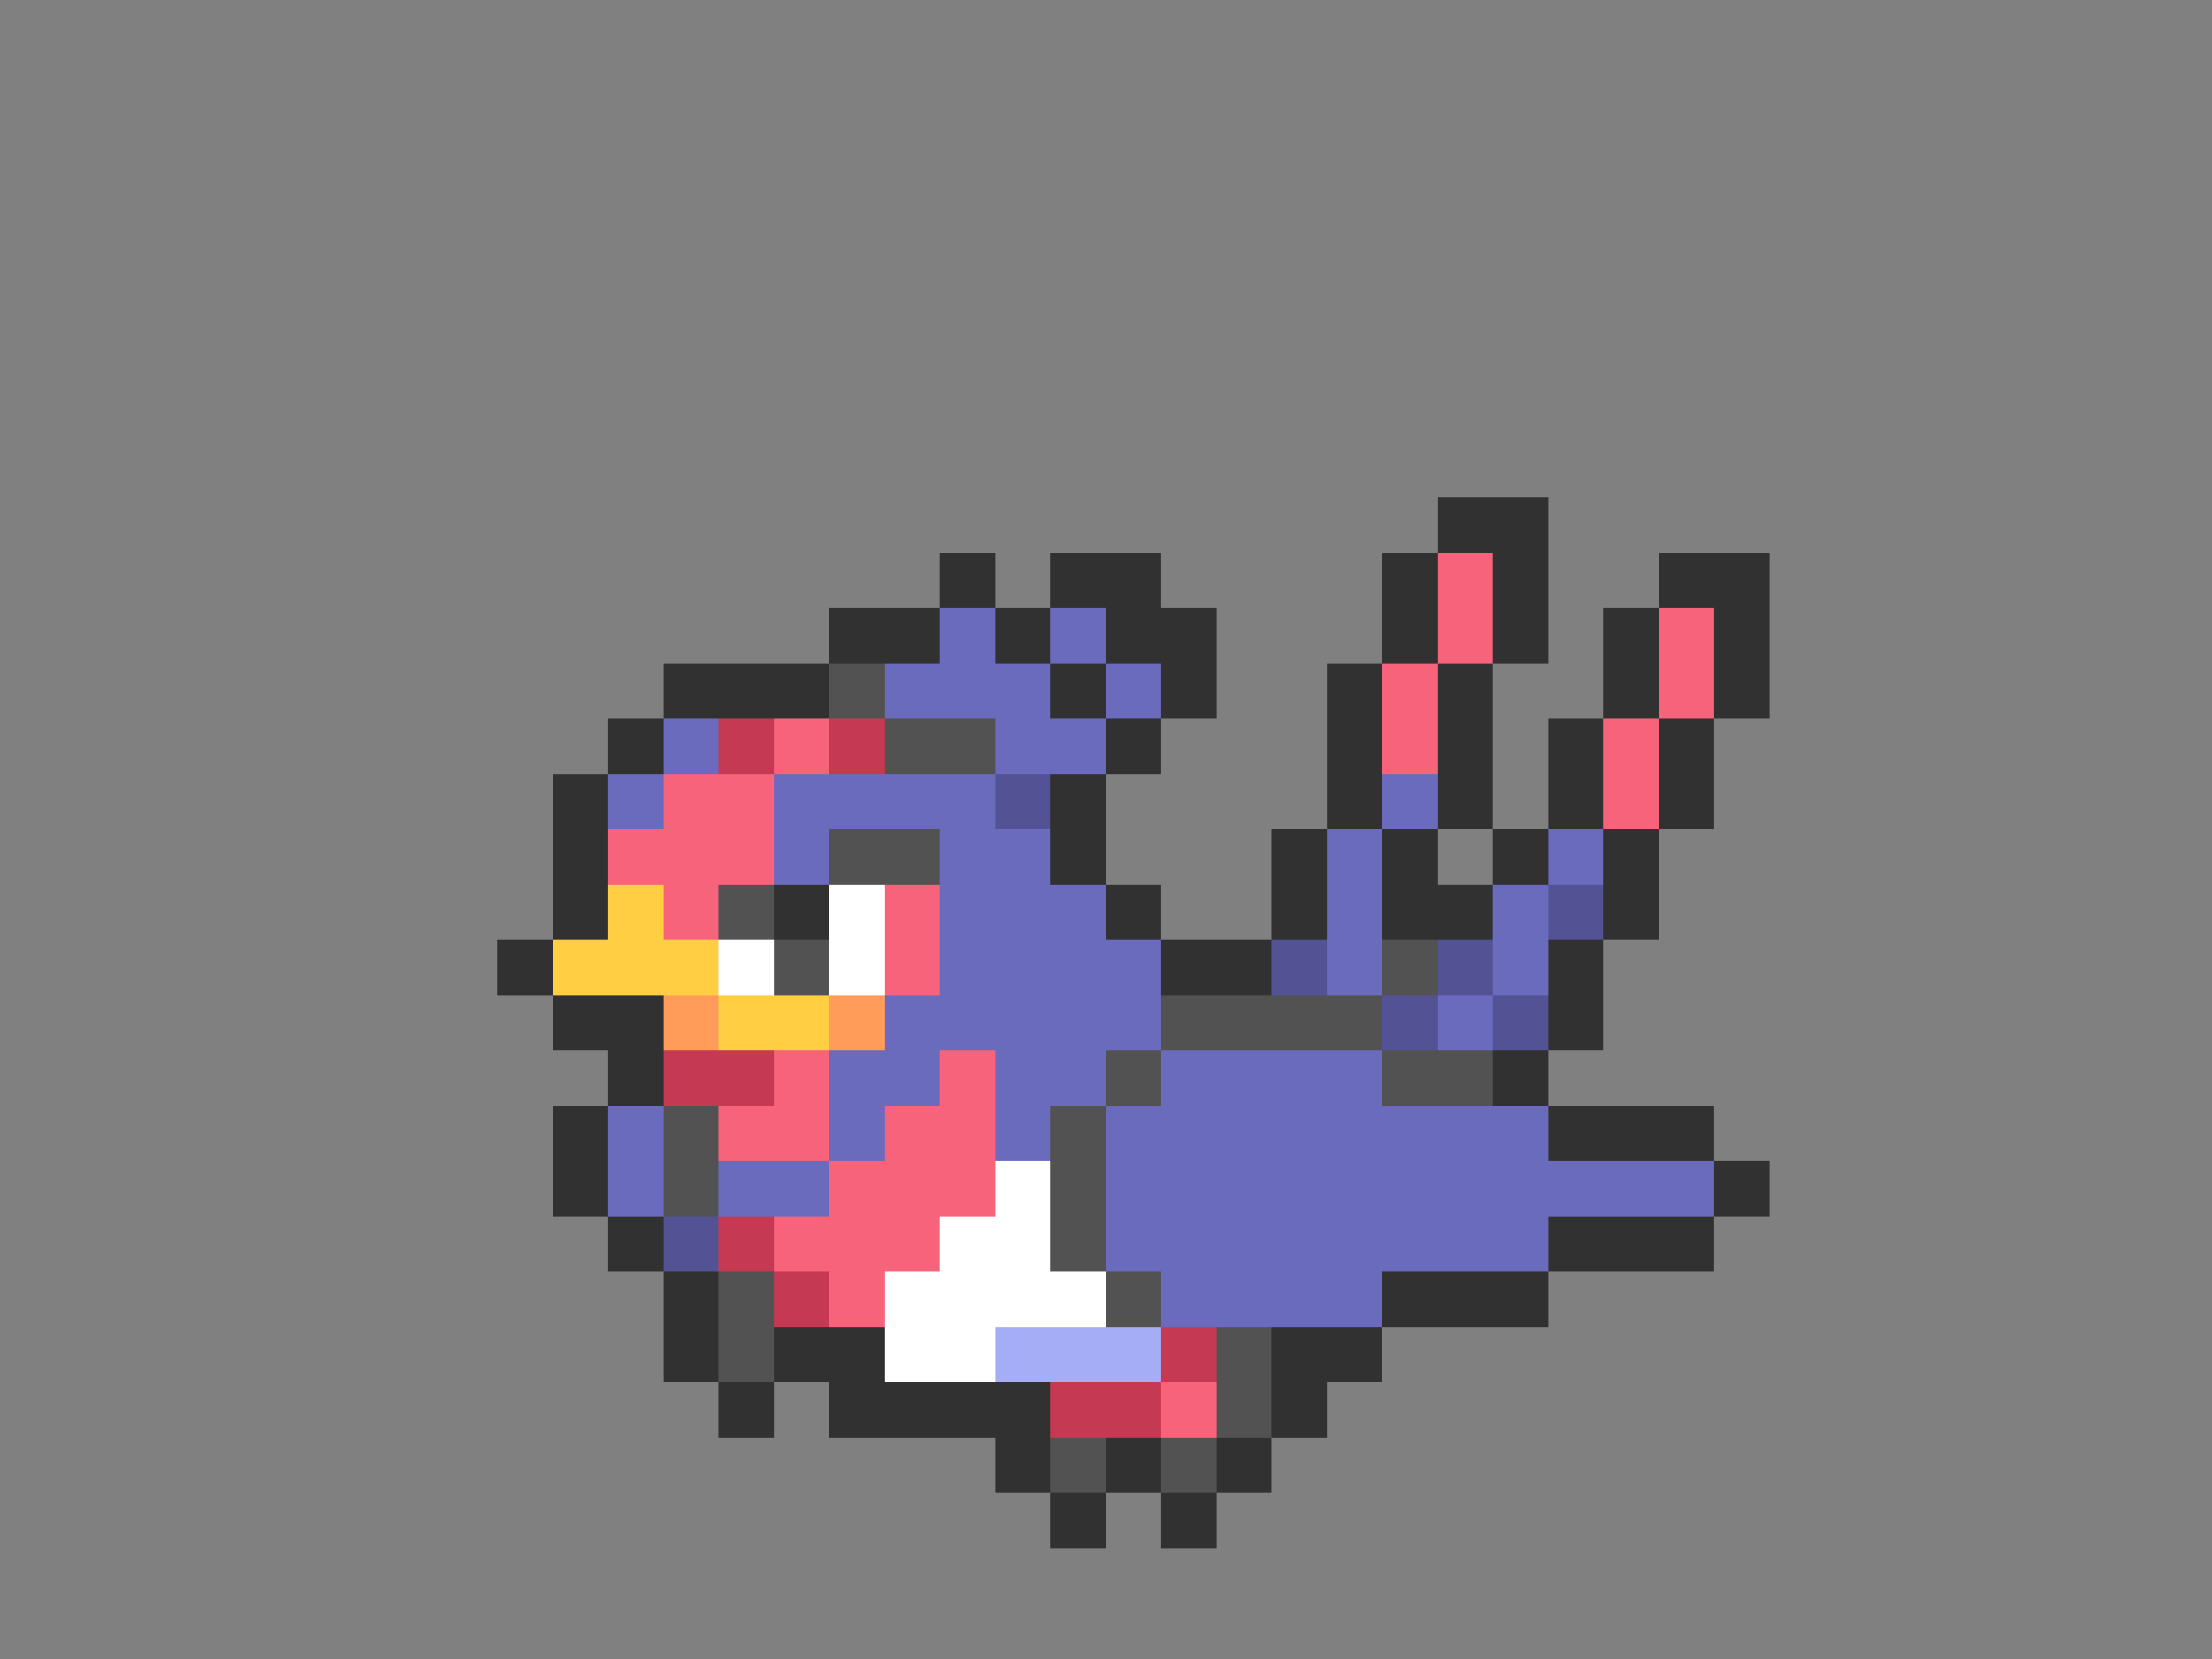 <svg xmlns="http://www.w3.org/2000/svg" viewBox="0 -0.5 40 30" shape-rendering="crispEdges">
<rect x="0" y="-0.5" width="40" height="30" fill="#808080" stroke="none"/>
<path stroke="#313131" d="M26 9h2M17 10h1M19 10h2M25 10h1M27 10h1M30 10h2M15 11h2M18 11h1M20 11h2M25 11h1M27 11h1M29 11h1M31 11h1M12 12h3M19 12h1M21 12h1M24 12h1M26 12h1M29 12h1M31 12h1M11 13h1M20 13h1M24 13h1M26 13h1M28 13h1M30 13h1M10 14h1M19 14h1M24 14h1M26 14h1M28 14h1M30 14h1M10 15h1M19 15h1M23 15h1M25 15h1M27 15h1M29 15h1M10 16h1M14 16h1M20 16h1M23 16h1M25 16h2M29 16h1M9 17h1M21 17h2M28 17h1M10 18h2M28 18h1M11 19h1M27 19h1M10 20h1M28 20h3M10 21h1M31 21h1M11 22h1M28 22h3M12 23h1M25 23h3M12 24h1M14 24h2M23 24h2M13 25h1M15 25h4M23 25h1M18 26h1M20 26h1M22 26h1M19 27h1M21 27h1" />
<path stroke="#f7637b" d="M26 10h1M26 11h1M30 11h1M25 12h1M30 12h1M14 13h1M25 13h1M29 13h1M12 14h2M29 14h1M11 15h3M12 16h1M16 16h1M16 17h1M14 19h1M17 19h1M13 20h2M16 20h2M15 21h3M14 22h3M15 23h1M21 25h1" />
<path stroke="#6b6bbd" d="M17 11h1M19 11h1M16 12h3M20 12h1M12 13h1M18 13h2M11 14h1M14 14h4M25 14h1M14 15h1M17 15h2M24 15h1M28 15h1M17 16h3M24 16h1M27 16h1M17 17h4M24 17h1M27 17h1M16 18h5M26 18h1M15 19h2M18 19h2M21 19h4M11 20h1M15 20h1M18 20h1M20 20h8M11 21h1M13 21h2M20 21h11M20 22h8M21 23h4" />
<path stroke="#525252" d="M15 12h1M16 13h2M15 15h2M13 16h1M14 17h1M25 17h1M21 18h4M20 19h1M25 19h2M12 20h1M19 20h1M12 21h1M19 21h1M19 22h1M13 23h1M20 23h1M13 24h1M22 24h1M22 25h1M19 26h1M21 26h1" />
<path stroke="#c53a52" d="M13 13h1M15 13h1M12 19h2M13 22h1M14 23h1M21 24h1M19 25h2" />
<path stroke="#525294" d="M18 14h1M28 16h1M23 17h1M26 17h1M25 18h1M27 18h1M12 22h1" />
<path stroke="#ffce42" d="M11 16h1M10 17h3M13 18h2" />
<path stroke="#ffffff" d="M15 16h1M13 17h1M15 17h1M18 21h1M17 22h2M16 23h4M16 24h2" />
<path stroke="#ff9c5a" d="M12 18h1M15 18h1" />
<path stroke="#a5adf7" d="M18 24h3" />
</svg>